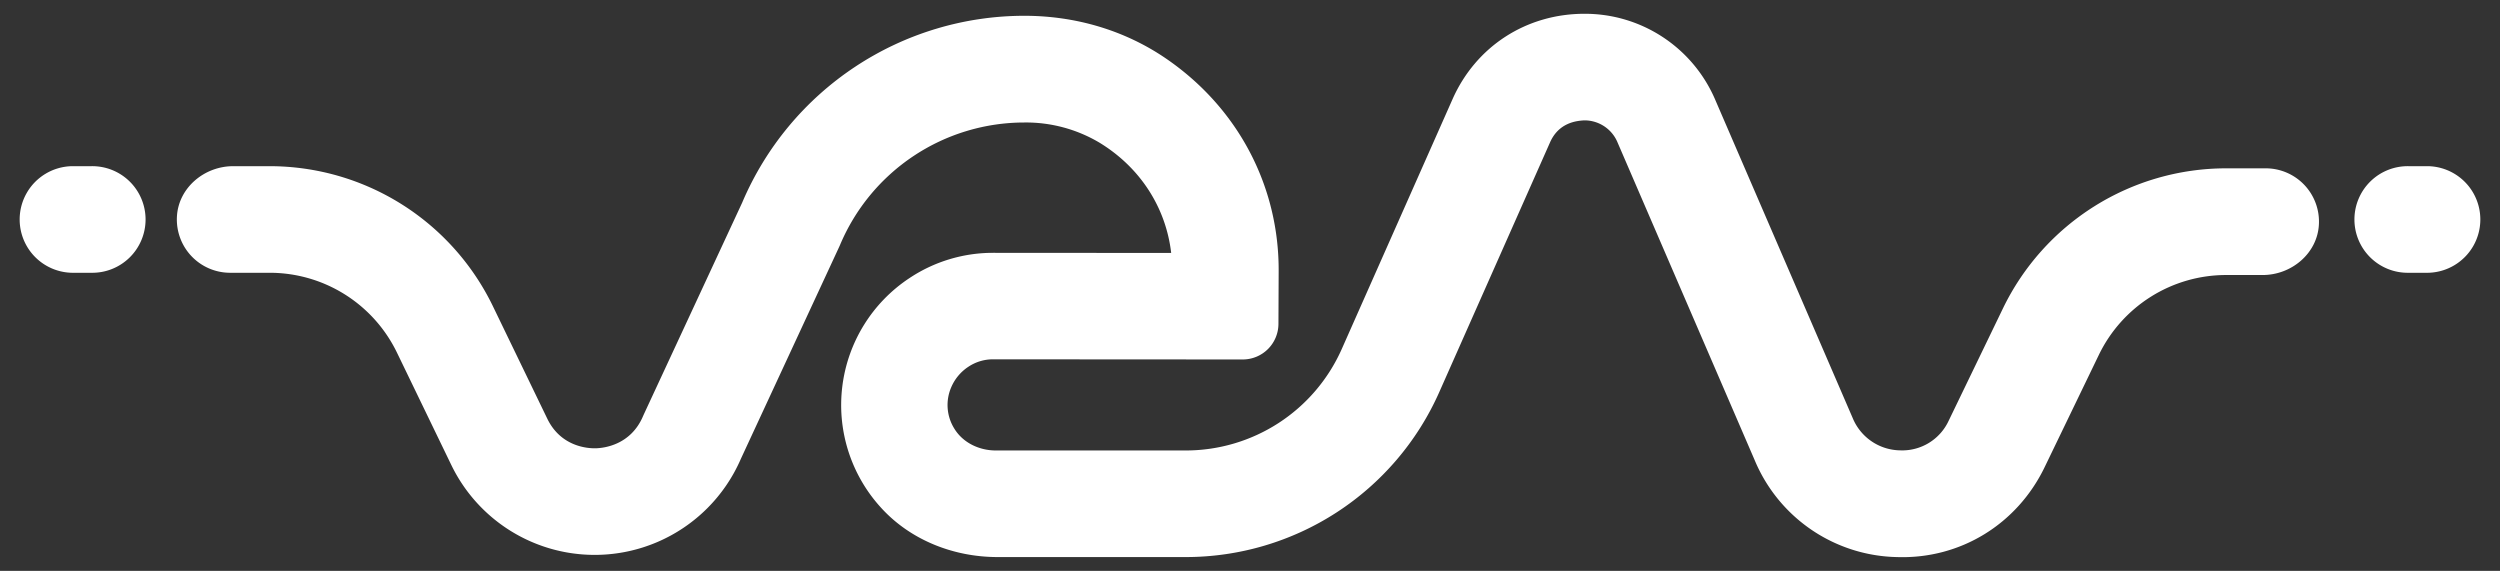 <svg id="Layer_1" data-name="Layer 1" xmlns="http://www.w3.org/2000/svg" viewBox="0 0 1270 290"><rect x="0" y="0" width="1270" height="290" fill="#333333" stroke="none"/><defs><style>.cls-1{fill:#fff;}</style></defs><path class="cls-1" d="M1151,85.51h-20.09a126,126,0,0,0-113.43,71.19l-27.54,57a26,26,0,0,1-24.7,15.08,26.49,26.49,0,0,1-24.08-16.43L871.47,51A72,72,0,0,0,804.91,7c-29.47,0-55.06,16.46-67,43.33l-56.4,127.2a86.7,86.7,0,0,1-79.15,51.31H505.86c-8.37,0-16.59-3.86-21-11a22.64,22.64,0,0,1-1.68-21,23.44,23.44,0,0,1,8.7-10.49,22.51,22.51,0,0,1,12.63-3.82l126.79.08a18.13,18.13,0,0,0,18.15-18.06l.11-26.66c.24-43-20.34-82.78-57-108-21.24-14.6-46.37-21.87-72.14-21.87A155.79,155.79,0,0,0,377,103L327,210.64l-.35.79c-6.27,14.74-20,16.2-24,16.3S284.91,227,278,212.64l-27.61-57.09A126,126,0,0,0,136.94,84.42h-18.5c-14.66,0-27.8,11-28.56,25.62a27.07,27.07,0,0,0,27,28.53H137a71.82,71.82,0,0,1,64.65,40.55l27.61,57.09a80.91,80.91,0,0,0,147.11-3.15l49.95-107.69.4-.89a101.6,101.6,0,0,1,93.56-62.25,73,73,0,0,1,38.3,10.27c20.88,12.74,33.75,33.2,36.38,56l-90.39-.06a76.41,76.41,0,0,0-42.74,12.95,77.28,77.28,0,0,0-14.63,116.12c15,16.76,37.1,25.48,59.61,25.48h95.61A140.91,140.91,0,0,0,731,199.52L787.43,72.3c4.49-10.11,13.5-10.9,17.22-11.15a18.17,18.17,0,0,1,17.11,11.32l69.6,161.25A80.09,80.09,0,0,0,963.91,283c32,1,60.78-16.72,74.75-45.65l27.55-57.05a71.81,71.81,0,0,1,64.67-40.59h18.56c14.66,0,27.8-11,28.56-25.62A27.07,27.07,0,0,0,1151,85.51Z"/><path class="cls-1" d="M46.35,84.42h-9.8a27.08,27.08,0,0,0,0,54.15h9.8a27.08,27.08,0,1,0,0-54.15Z"/><path class="cls-1" d="M1233.45,84.42h-9.8a27.08,27.08,0,1,0,0,54.15h9.8a27.08,27.08,0,0,0,0-54.15Z"/></svg>